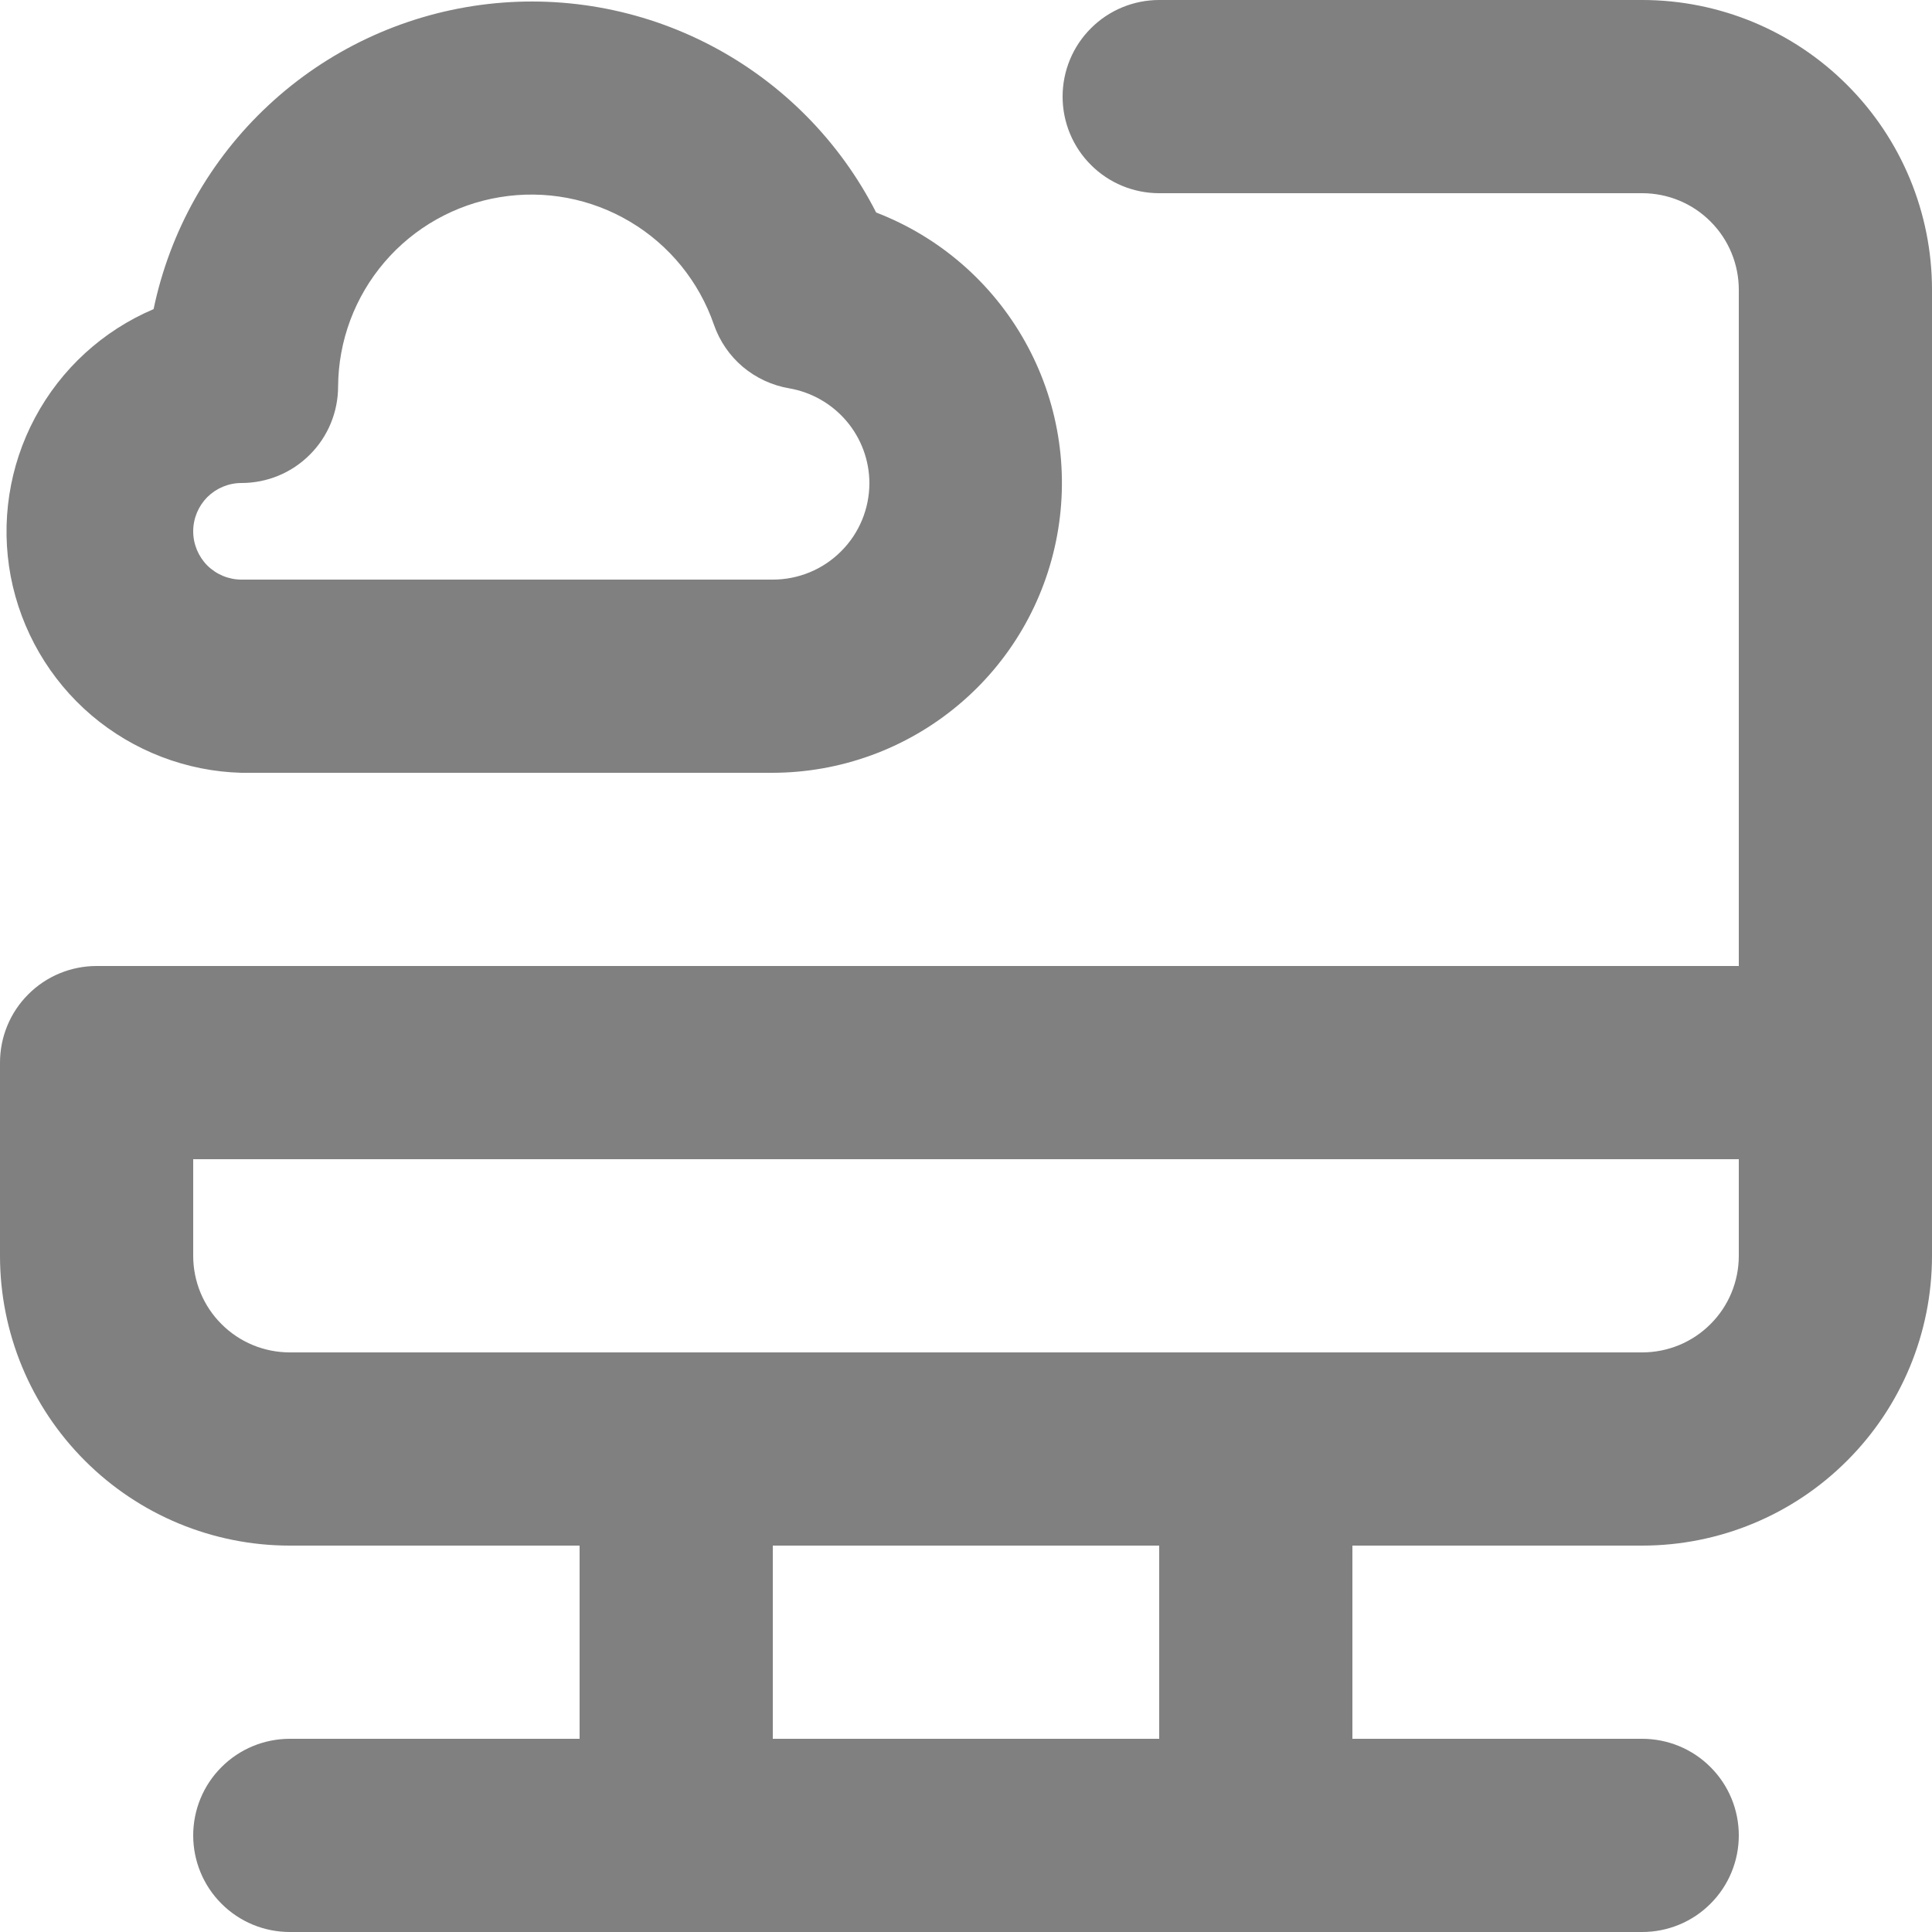 <svg width="20" height="20" viewBox="0 0 20 20" fill="none" xmlns="http://www.w3.org/2000/svg">
<path d="M2.5 8H8C8.7 7.998 9.377 7.752 9.915 7.303C10.453 6.855 10.816 6.233 10.943 5.544C11.07 4.856 10.953 4.145 10.61 3.534C10.268 2.923 9.723 2.451 9.07 2.2C8.694 1.462 8.098 0.859 7.365 0.474C6.632 0.089 5.797 -0.059 4.976 0.051C4.155 0.161 3.388 0.523 2.782 1.087C2.175 1.651 1.759 2.389 1.59 3.2C1.065 3.423 0.632 3.819 0.363 4.323C0.094 4.826 0.005 5.406 0.111 5.967C0.218 6.527 0.513 7.035 0.947 7.405C1.382 7.774 1.93 7.985 2.5 8ZM2.5 5C2.765 5 3.02 4.895 3.207 4.707C3.395 4.52 3.5 4.265 3.5 4C3.503 3.528 3.673 3.073 3.98 2.714C4.286 2.356 4.71 2.117 5.175 2.041C5.641 1.964 6.118 2.054 6.524 2.296C6.929 2.537 7.236 2.914 7.39 3.36C7.449 3.53 7.552 3.681 7.689 3.797C7.827 3.913 7.993 3.99 8.17 4.02C8.401 4.06 8.611 4.18 8.763 4.359C8.915 4.538 8.999 4.765 9 5C9 5.265 8.895 5.52 8.707 5.707C8.52 5.895 8.265 6 8 6H2.5C2.367 6 2.24 5.947 2.146 5.854C2.053 5.76 2 5.633 2 5.5C2 5.367 2.053 5.24 2.146 5.146C2.24 5.053 2.367 5 2.5 5ZM17 0H12C11.735 0 11.48 0.105 11.293 0.293C11.105 0.48 11 0.735 11 1C11 1.265 11.105 1.52 11.293 1.707C11.48 1.895 11.735 2 12 2H17C17.265 2 17.52 2.105 17.707 2.293C17.895 2.48 18 2.735 18 3V10H1C0.735 10 0.48 10.105 0.293 10.293C0.105 10.48 0 10.735 0 11V13C0 13.796 0.316 14.559 0.879 15.121C1.441 15.684 2.204 16 3 16H6V18H3C2.735 18 2.48 18.105 2.293 18.293C2.105 18.48 2 18.735 2 19C2 19.265 2.105 19.52 2.293 19.707C2.48 19.895 2.735 20 3 20H17C17.265 20 17.52 19.895 17.707 19.707C17.895 19.52 18 19.265 18 19C18 18.735 17.895 18.48 17.707 18.293C17.52 18.105 17.265 18 17 18H14V16H17C17.796 16 18.559 15.684 19.121 15.121C19.684 14.559 20 13.796 20 13V3C20 2.204 19.684 1.441 19.121 0.879C18.559 0.316 17.796 0 17 0ZM12 18H8V16H12V18ZM18 13C18 13.265 17.895 13.52 17.707 13.707C17.52 13.895 17.265 14 17 14H3C2.735 14 2.48 13.895 2.293 13.707C2.105 13.52 2 13.265 2 13V12H18V13Z" fill="#808080"/>
</svg>
